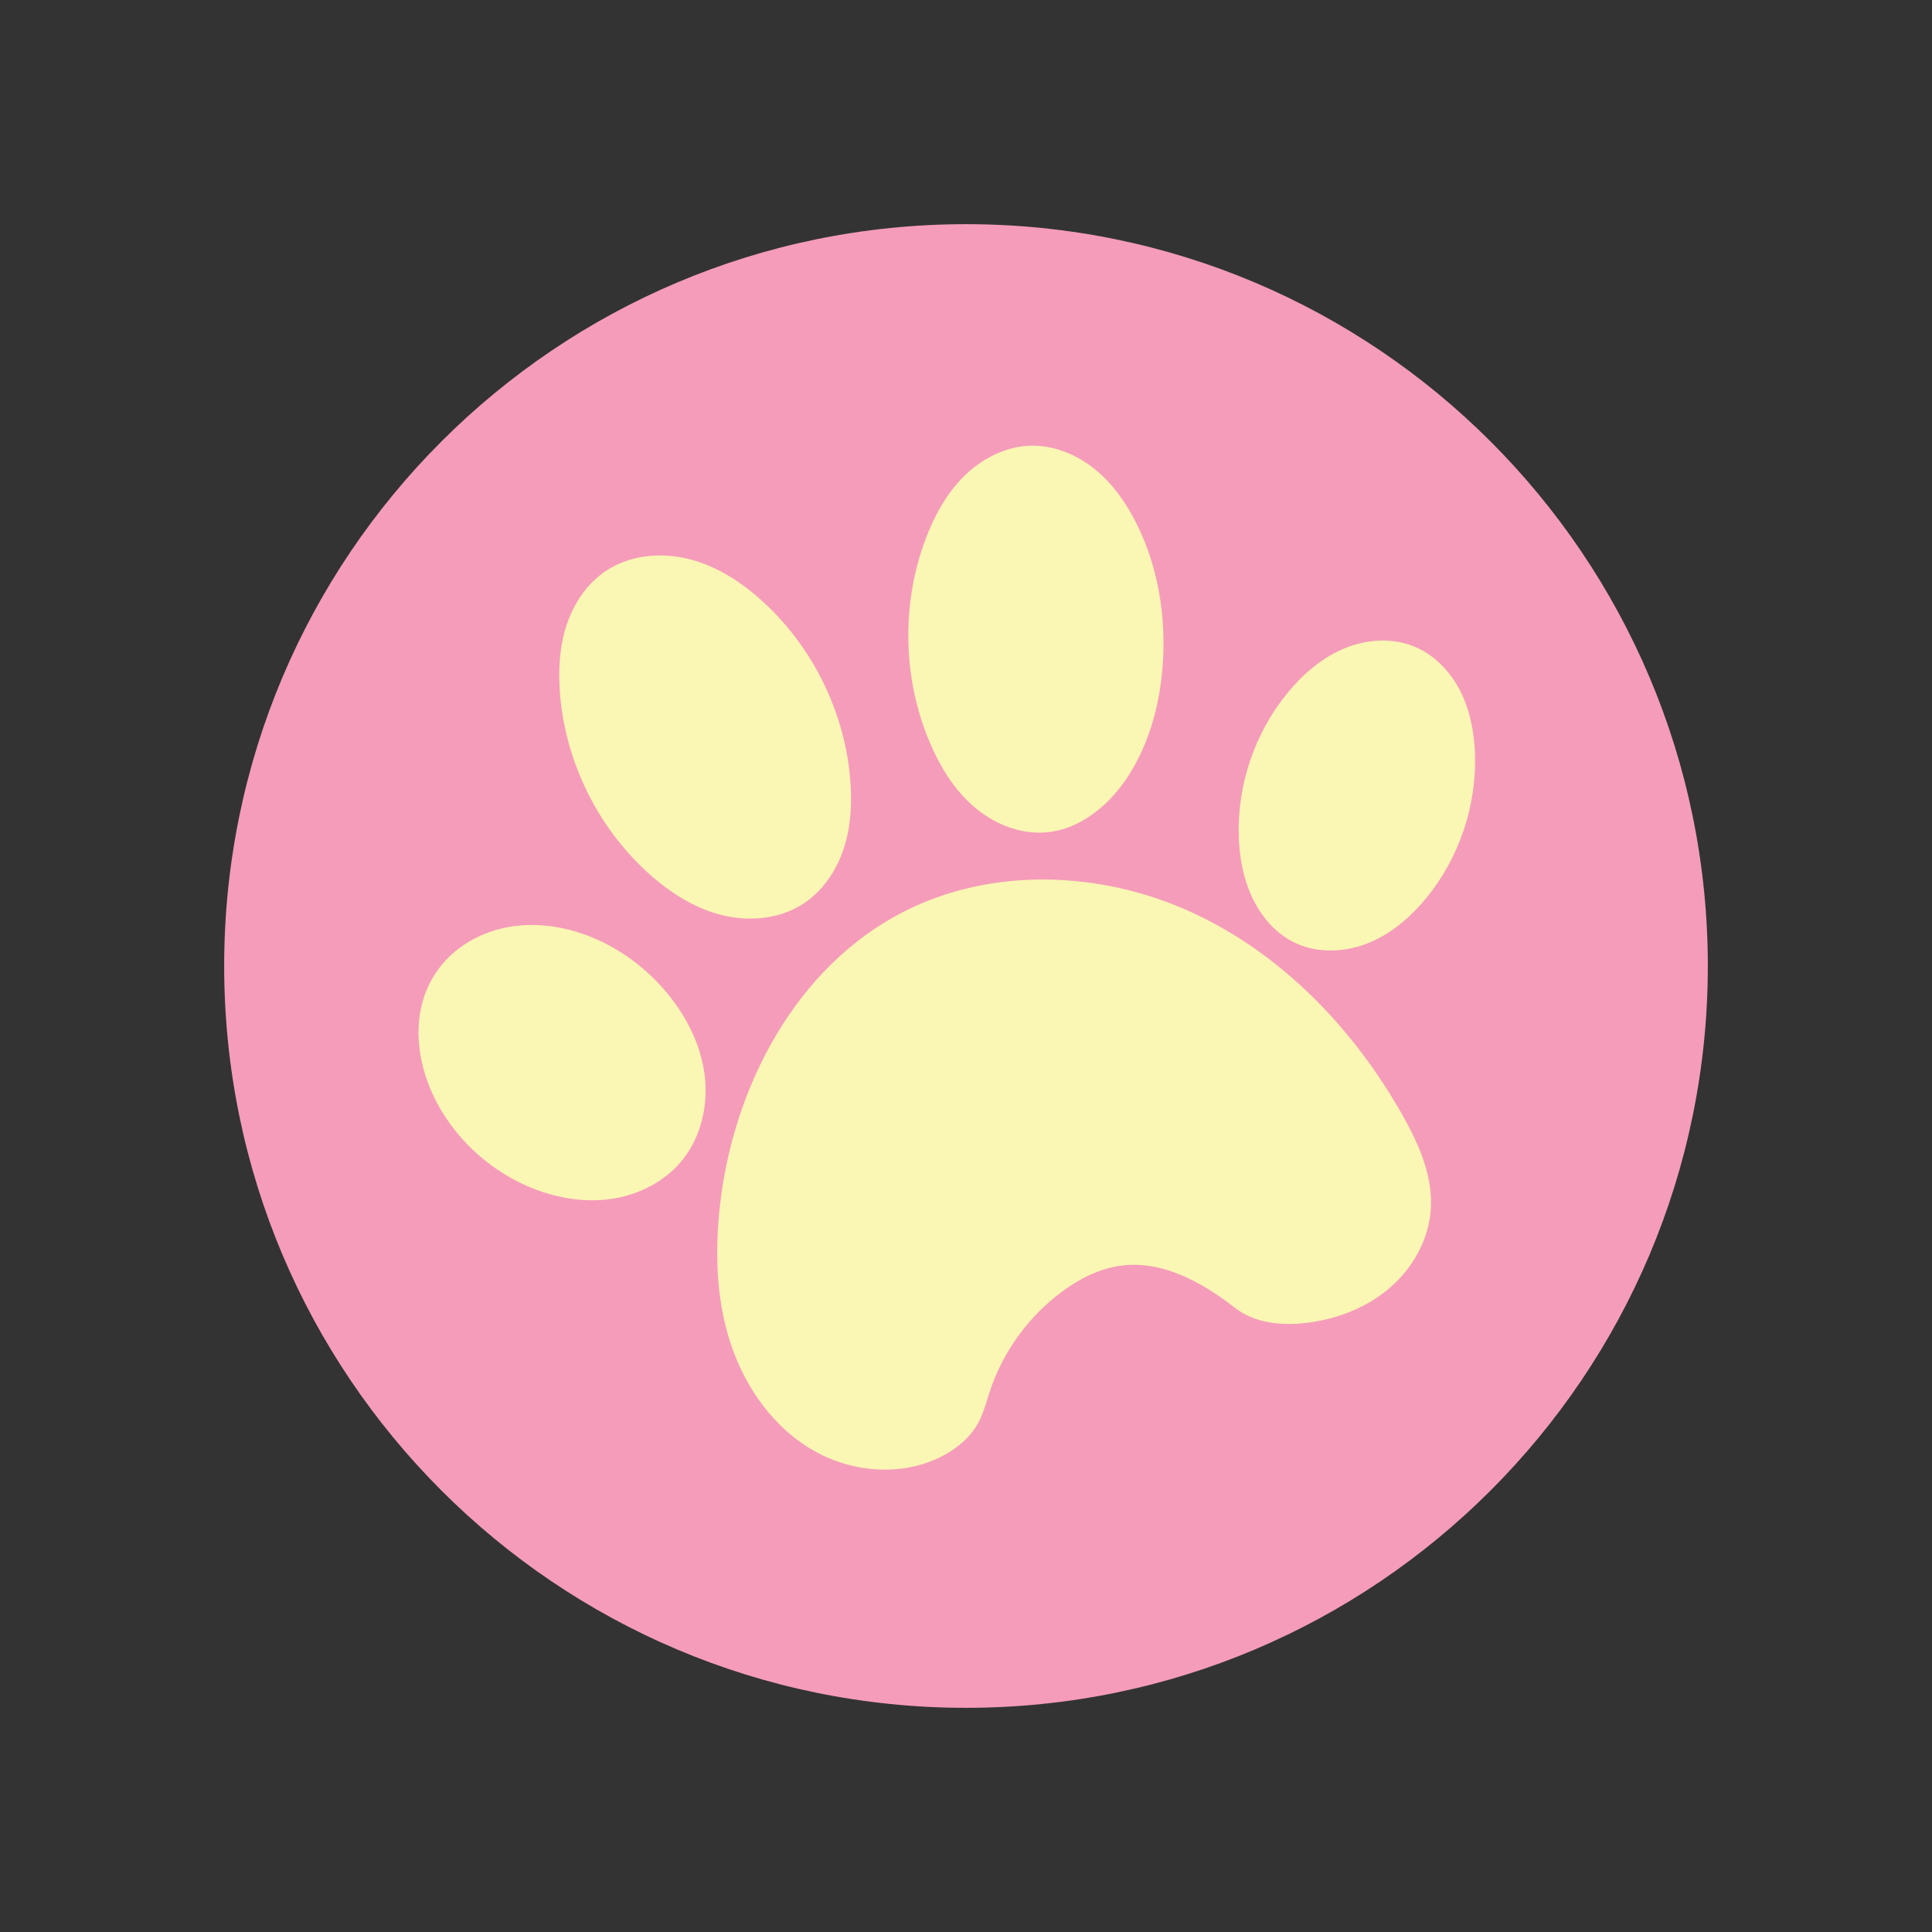 <svg xmlns="http://www.w3.org/2000/svg" xmlns:xlink="http://www.w3.org/1999/xlink" width="500" zoomAndPan="magnify" viewBox="0 0 375 375" height="500" preserveAspectRatio="xMidYMid meet" version="1.0"><rect x="0" y="0" width="375" height="375" fill="#333333" stroke="none"/><defs><clipPath id="ea3aa1e56c"><path d="M 43.512 43.512 L 331.488 43.512 L 331.488 331.488 L 43.512 331.488 Z M 43.512 43.512 " clip-rule="nonzero"/></clipPath><clipPath id="c127527ff3"><path d="M 187.5 43.512 C 107.977 43.512 43.512 107.977 43.512 187.5 C 43.512 267.023 107.977 331.488 187.5 331.488 C 267.023 331.488 331.488 267.023 331.488 187.5 C 331.488 107.977 267.023 43.512 187.5 43.512 Z M 187.5 43.512 " clip-rule="nonzero"/></clipPath><clipPath id="c624587aa4"><path d="M 176 86.355 L 226 86.355 L 226 162 L 176 162 Z M 176 86.355 " clip-rule="nonzero"/></clipPath><clipPath id="73d2c8acd6"><path d="M 240 124 L 286.785 124 L 286.785 185 L 240 185 Z M 240 124 " clip-rule="nonzero"/></clipPath></defs><g clip-path="url(#ea3aa1e56c)"><g clip-path="url(#c127527ff3)"><path fill="#f59cbb" d="M 43.512 43.512 L 331.488 43.512 L 331.488 331.488 L 43.512 331.488 Z M 43.512 43.512 " fill-opacity="1" fill-rule="nonzero"/></g></g><path fill="#faf6b3" d="M 175.266 177.031 C 192.387 168.23 213.559 169.012 231.086 176.98 C 248.609 184.949 262.621 199.523 272.121 216.27 C 275.324 221.91 278.121 228.141 277.727 234.613 C 277.363 240.508 274.266 246.078 269.797 249.938 C 265.328 253.801 259.578 256.023 253.719 256.754 C 248.852 257.363 243.555 256.863 239.688 253.848 C 233.379 248.926 225.746 244.668 217.805 245.637 C 213.48 246.16 209.461 248.219 205.973 250.828 C 199.551 255.633 194.645 262.441 192.121 270.059 C 191.418 272.188 190.883 274.398 189.785 276.352 C 188.426 278.777 186.262 280.68 183.867 282.09 C 176.098 286.66 165.895 286.074 158.047 281.637 C 150.199 277.199 144.637 269.34 141.816 260.777 C 139 252.215 138.734 242.984 139.738 234.027 C 142.328 210.848 154.52 187.691 175.266 177.031 Z M 175.266 177.031 " fill-opacity="1" fill-rule="nonzero"/><path fill="#faf6b3" d="M 155.902 175.426 C 151.246 178.453 145.238 178.953 139.863 177.559 C 134.492 176.16 129.703 173.02 125.609 169.27 C 115.945 160.414 109.785 147.836 108.703 134.773 C 108.34 130.34 108.547 125.805 109.898 121.566 C 111.246 117.328 113.809 113.391 117.488 110.891 C 122.168 107.715 128.301 107.129 133.781 108.527 C 139.262 109.922 144.141 113.133 148.293 116.973 C 157.801 125.762 163.883 138.164 165.012 151.062 C 165.41 155.605 165.207 160.254 163.805 164.594 C 162.402 168.93 159.723 172.945 155.902 175.426 Z M 155.902 175.426 " fill-opacity="1" fill-rule="nonzero"/><g clip-path="url(#c624587aa4)"><path fill="#faf6b3" d="M 199.879 86.516 C 204.43 86.352 208.914 88.176 212.461 91.031 C 216.004 93.887 218.668 97.715 220.684 101.797 C 224.816 110.164 226.352 119.703 225.688 129.012 C 225.16 136.414 223.23 143.805 219.32 150.109 C 215.688 155.973 209.871 161.004 202.996 161.566 C 197.914 161.984 192.828 159.871 188.977 156.527 C 185.125 153.188 182.406 148.703 180.426 144.004 C 175.223 131.656 174.926 117.32 179.605 104.766 C 181.293 100.246 183.645 95.895 187.062 92.488 C 190.48 89.086 195.059 86.688 199.879 86.516 Z M 199.879 86.516 " fill-opacity="1" fill-rule="nonzero"/></g><g clip-path="url(#73d2c8acd6)"><path fill="#faf6b3" d="M 276.848 174.301 C 273.703 178.133 269.789 181.453 265.152 183.215 C 260.52 184.973 255.109 185.031 250.738 182.691 C 248.961 181.742 247.391 180.426 246.07 178.898 C 242.238 174.461 240.664 168.441 240.449 162.582 C 240.074 152.461 243.527 142.242 249.965 134.426 C 252.926 130.836 256.551 127.699 260.84 125.898 C 265.129 124.094 270.125 123.715 274.438 125.465 C 278.34 127.047 281.445 130.27 283.375 134.012 C 285.305 137.758 286.125 141.996 286.285 146.203 C 286.672 156.293 283.246 166.488 276.848 174.301 Z M 276.848 174.301 " fill-opacity="1" fill-rule="nonzero"/></g><path fill="#faf6b3" d="M 103.836 230.832 C 95.812 227.766 88.961 221.746 84.879 214.188 C 81.078 207.145 79.777 198.328 83.273 191.129 C 84.109 189.414 85.199 187.82 86.496 186.418 C 89.941 182.691 94.816 180.418 99.848 179.754 C 104.879 179.09 110.051 179.973 114.754 181.879 C 120.586 184.242 125.754 188.168 129.727 193.051 C 133.406 197.582 136.098 203.027 136.789 208.828 C 137.48 214.625 136.051 220.77 132.348 225.285 C 129.07 229.285 124.176 231.812 119.07 232.645 C 113.965 233.473 108.668 232.68 103.836 230.832 Z M 103.836 230.832 " fill-opacity="1" fill-rule="nonzero"/></svg>